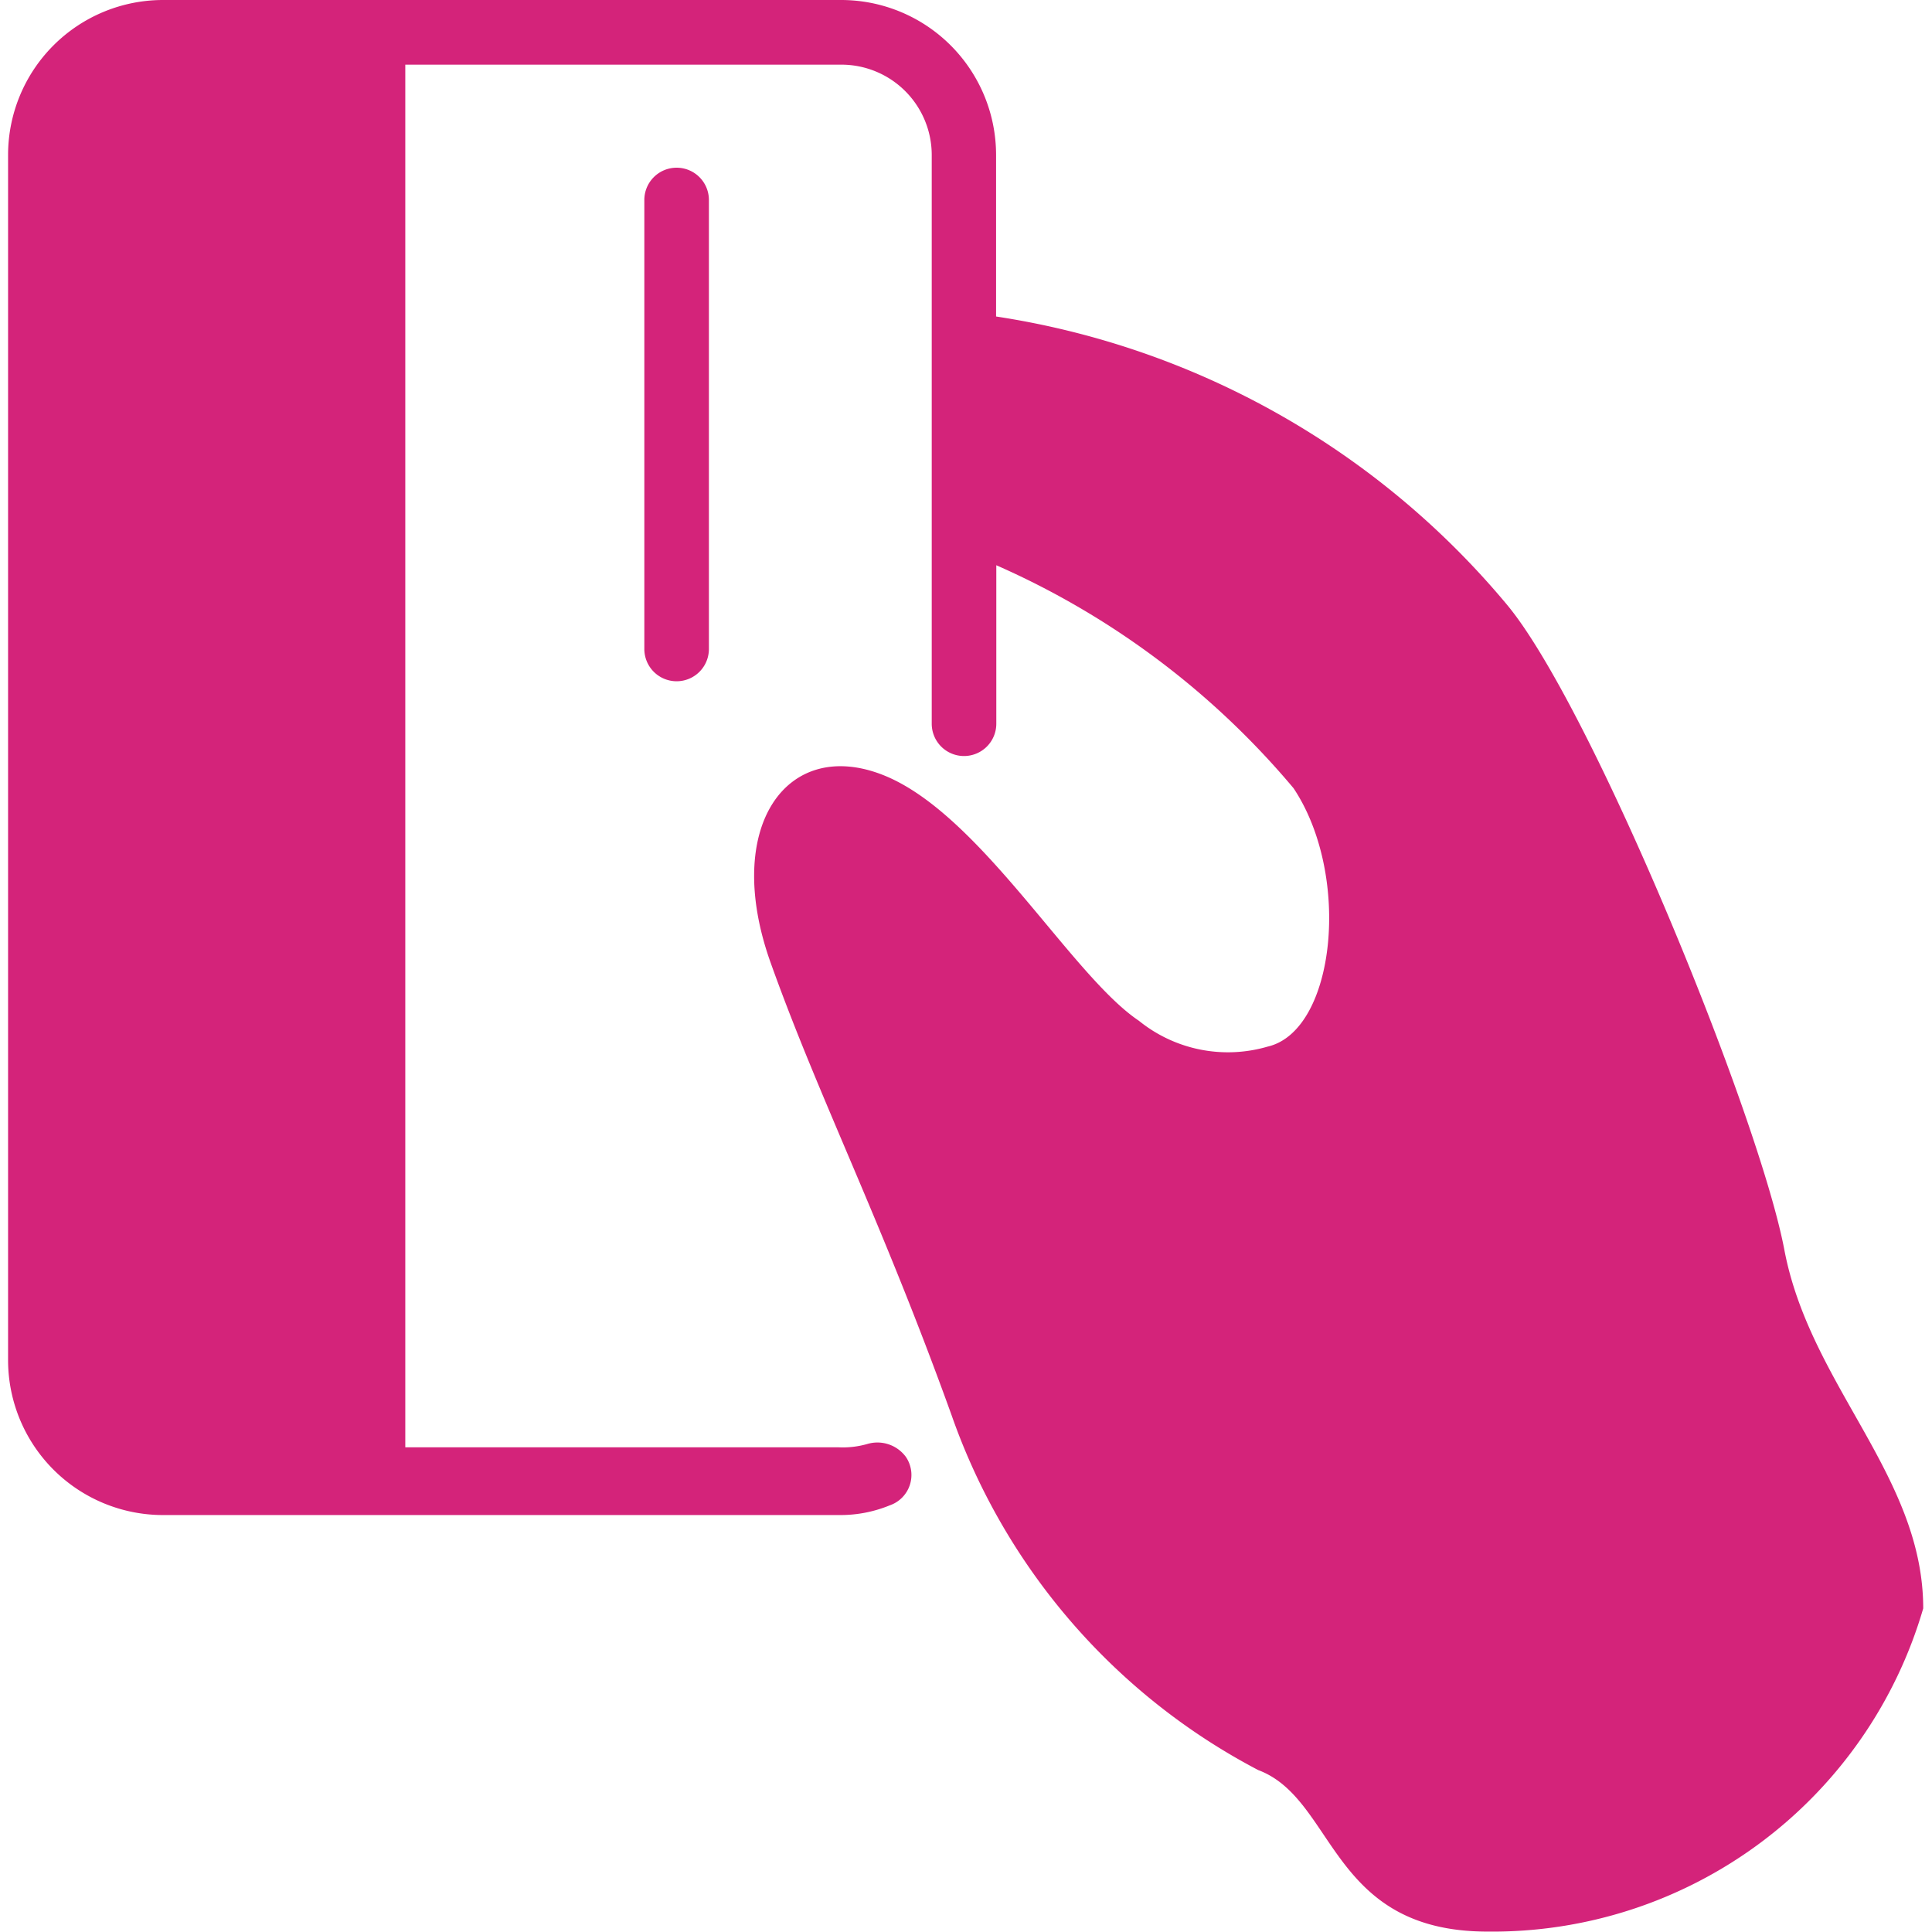<?xml version="1.0" standalone="no"?><!DOCTYPE svg PUBLIC "-//W3C//DTD SVG 1.1//EN" "http://www.w3.org/Graphics/SVG/1.1/DTD/svg11.dtd"><svg class="icon" width="132px" height="132.00px" viewBox="0 0 1024 1024" version="1.1" xmlns="http://www.w3.org/2000/svg"><path fill="#d4237a" d="M1019.346 852.497c0-70.178-59.934-118.101-73.592-190.006s-102.676-289.307-147.345-342.373a438.219 438.219 0 0 0-270.467-152.366v-85.563A82.149 82.149 0 0 0 445.913 0H86.428A82.149 82.149 0 0 0 4.28 82.149v638.71a82.149 82.149 0 0 0 82.149 82.149h359.485a68.691 68.691 0 0 0 25.669-5.142 17.032 17.032 0 0 0 8.556-25.669 18.719 18.719 0 0 0-20.527-6.829 47.401 47.401 0 0 1-15.425 1.727h-229.373V34.265h231.1a47.923 47.923 0 0 1 47.923 47.923v301.278a17.113 17.113 0 1 0 34.225 0V299.591a433.318 433.318 0 0 1 157.548 118.181c30.811 46.236 22.254 128.545-13.698 136.941a74.998 74.998 0 0 1-68.29-13.698c-35.953-24.102-83.876-109.545-135.254-130.112s-85.603 27.396-59.934 99.301 58.207 135.254 95.847 239.657a338.717 338.717 0 0 0 162.61 188.319c41.094 15.425 37.68 85.603 121.556 85.603a237.849 237.849 0 0 0 230.9-171.287zM375.735 106.13a17.113 17.113 0 1 0-34.225 0v237.97a17.113 17.113 0 0 0 34.225 0z" /></svg>